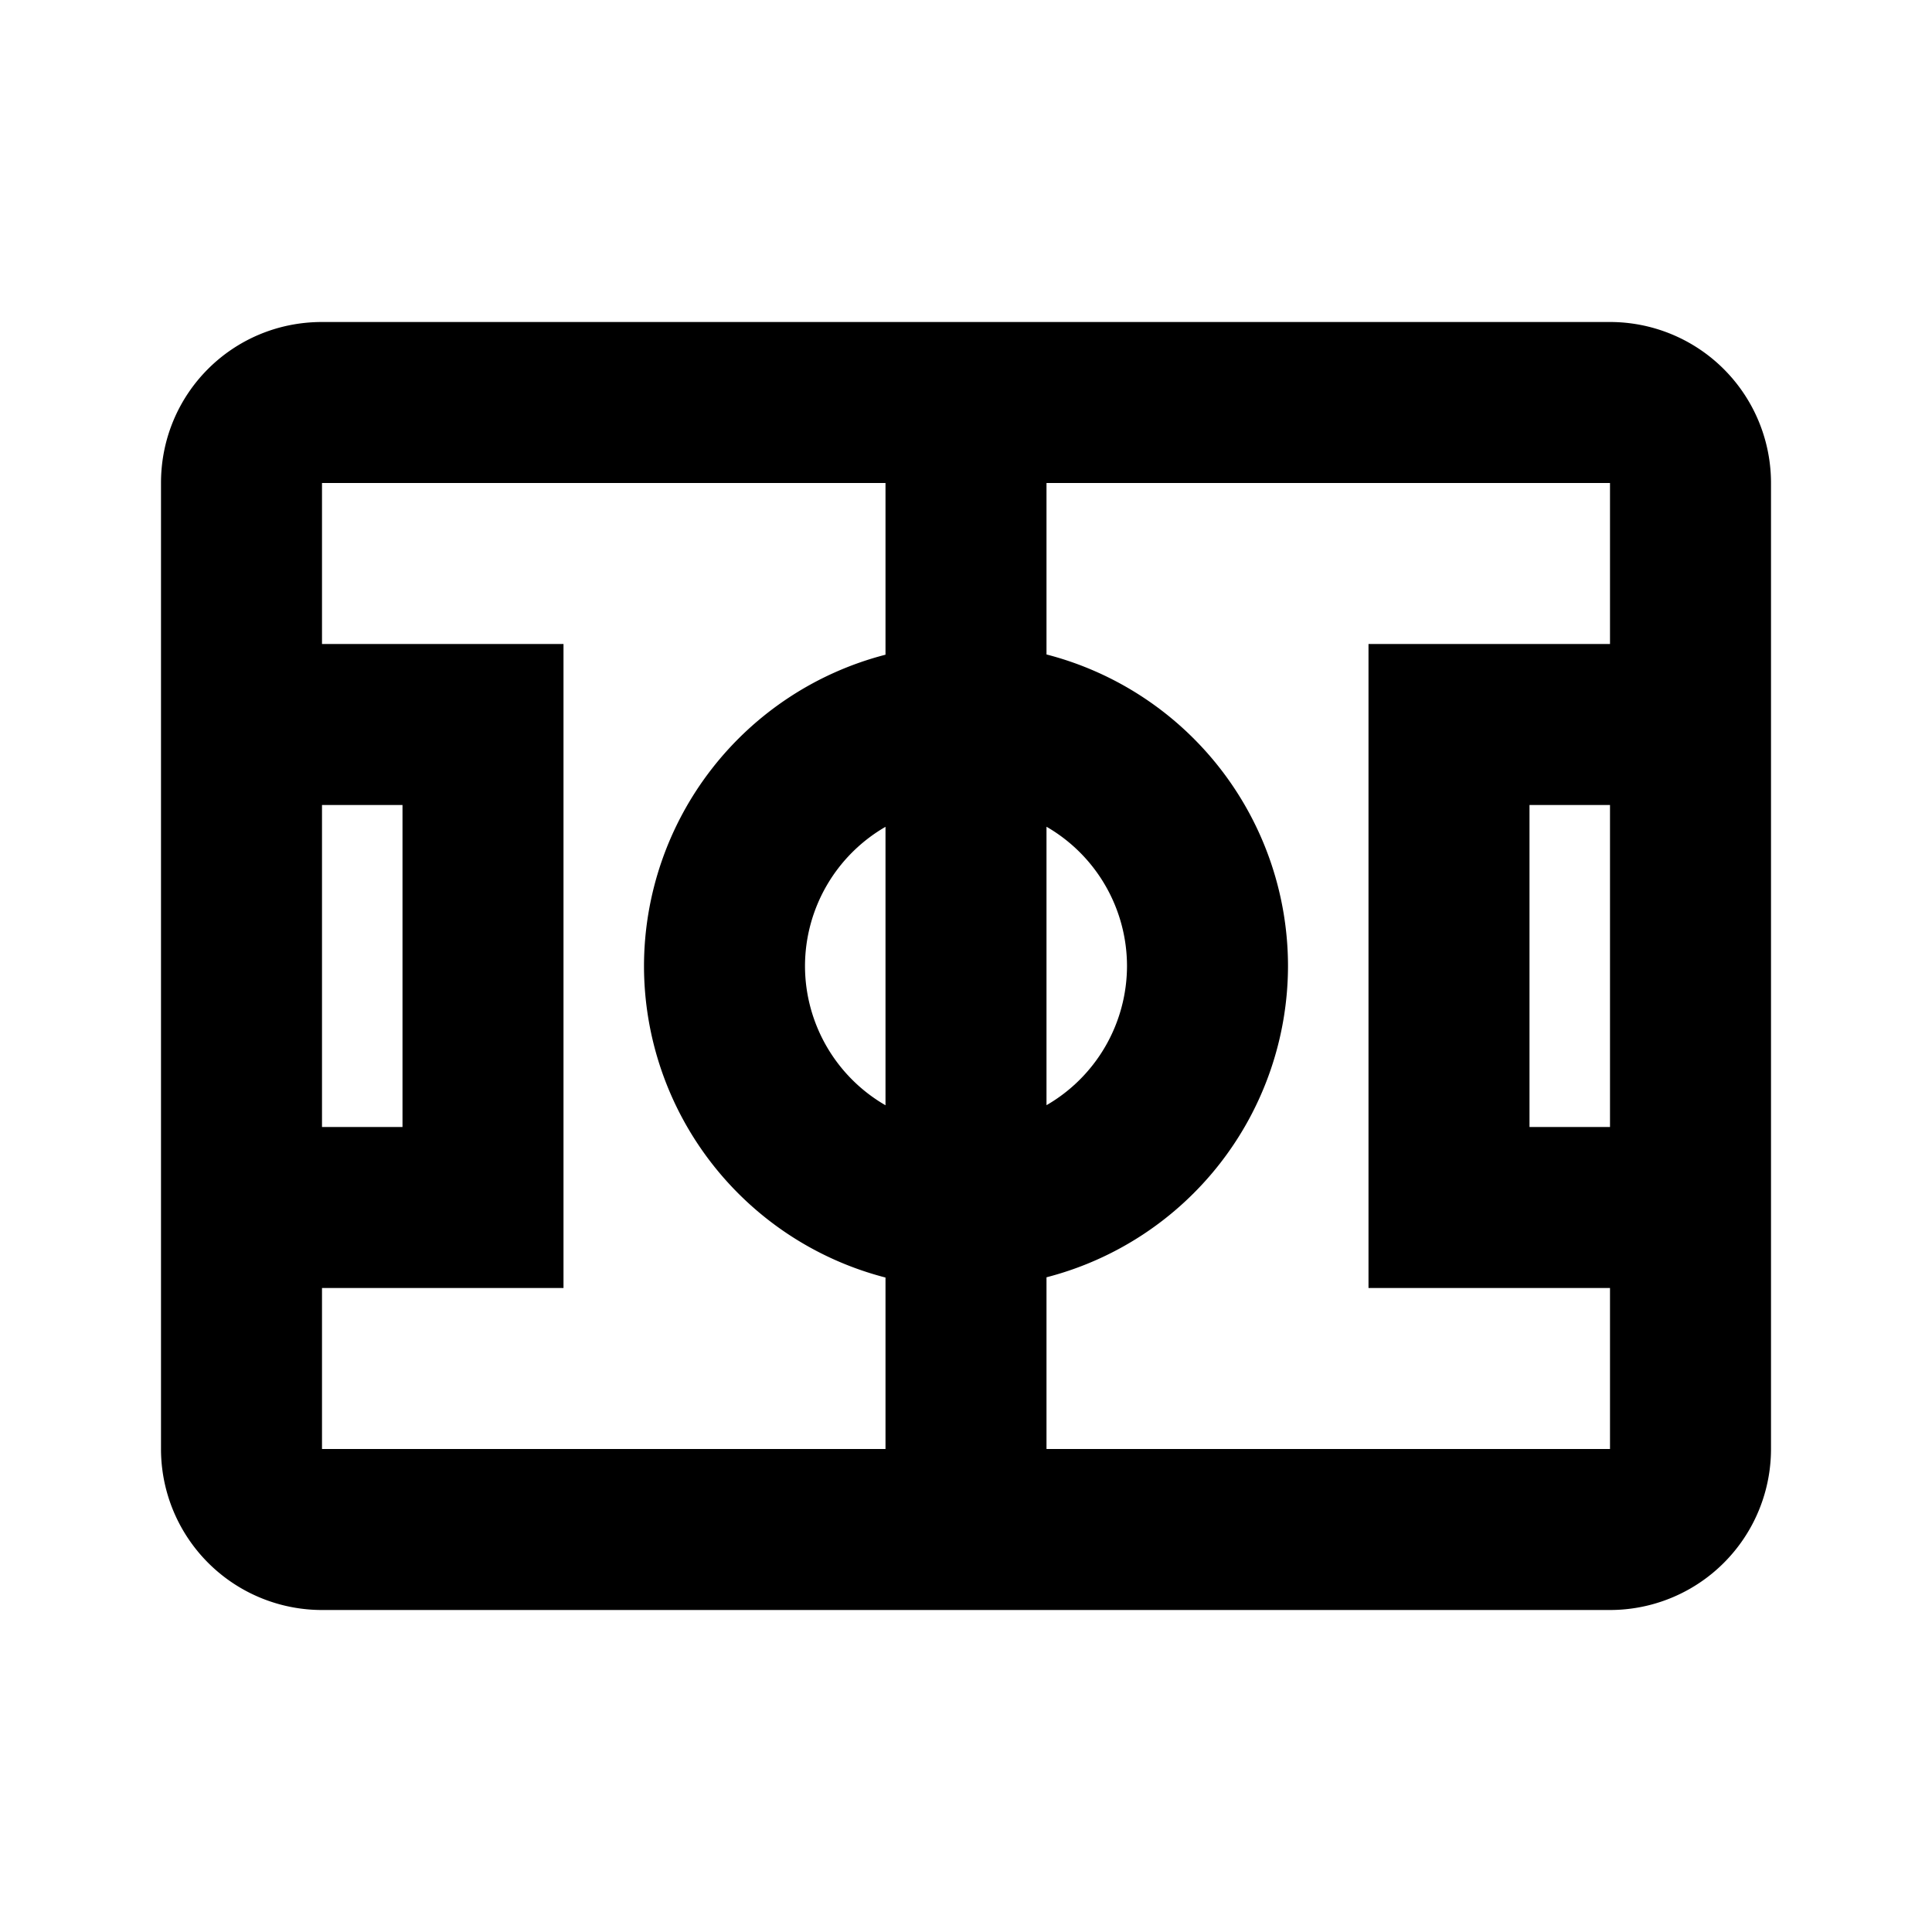 <svg xmlns="http://www.w3.org/2000/svg" width="24" height="24"><path d="M4 4c-1.11 0-2 .89-2 2v12a2 2 0 0 0 2 2h16a2 2 0 0 0 2-2V6a2 2 0 0 0-2-2H4zm0 2h7v2.133A4 4 0 0 0 8 12a4 4 0 0 0 3 3.87V18H4v-2h3V8H4V6zm9 0h7v2h-3v8h3v2h-7v-2.133A4 4 0 0 0 16 12a4 4 0 0 0-3-3.87V6zm-9 4h1v4H4v-4zm15 0h1v4h-1v-4zm-6 .27A2 2 0 0 1 14 12a2 2 0 0 1-1 1.729v-3.46zm-2 .002v3.458A2 2 0 0 1 10 12a2 2 0 0 1 1-1.729z"/></svg>